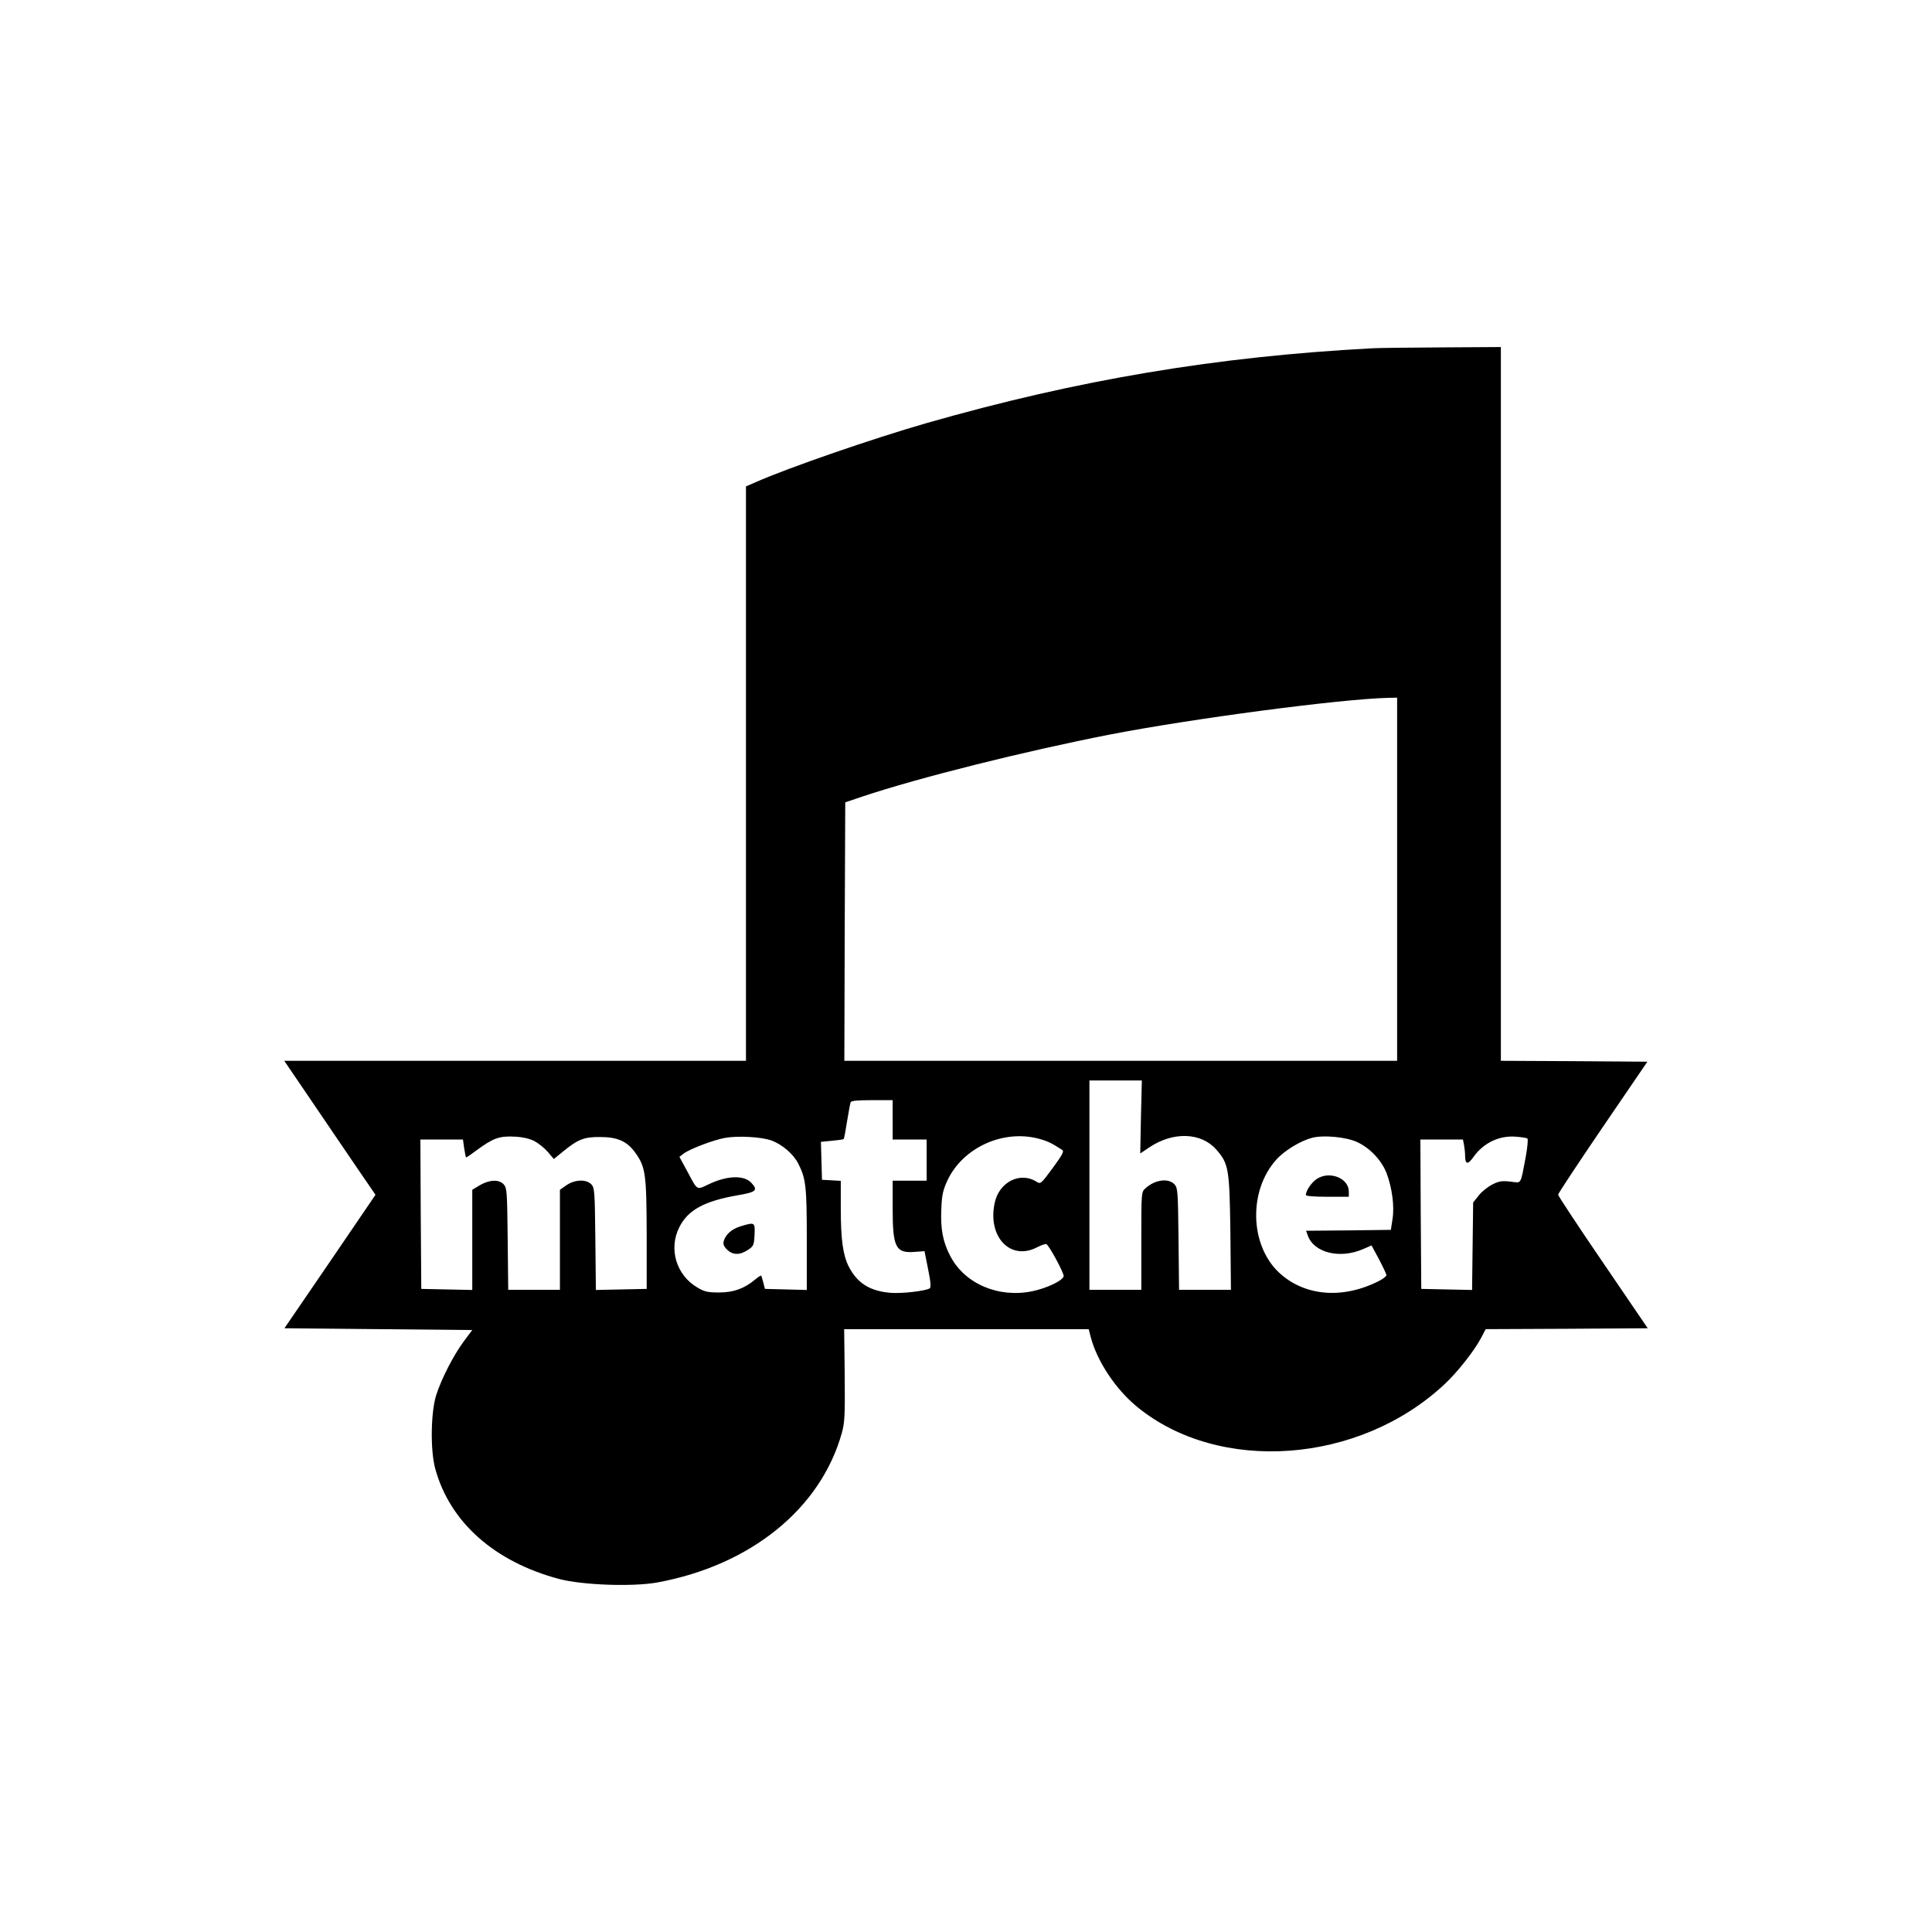 <?xml version="1.0" standalone="no"?>
<!DOCTYPE svg PUBLIC "-//W3C//DTD SVG 20010904//EN"
 "http://www.w3.org/TR/2001/REC-SVG-20010904/DTD/svg10.dtd">
<svg version="1.0" xmlns="http://www.w3.org/2000/svg"
 width="1080pt" height="1080pt" viewBox="0 0 1080 1080"
 preserveAspectRatio="xMidYMid meet">

<g transform="translate(0,1080) scale(0.1,-0.1)"
fill="#000000" stroke="none">
<path d="M7670 8853 c-869 -46 -1645 -176 -2490 -418 -296 -85 -772 -249 -957
-331 l-53 -23 0 -1605 0 -1606 -1290 0 -1291 0 151 -222 c83 -123 198 -291
255 -375 l104 -152 -254 -373 -255 -373 525 -5 525 -5 -45 -60 c-59 -79 -127
-211 -157 -305 -30 -98 -33 -307 -5 -410 82 -300 332 -521 694 -617 132 -34
410 -44 548 -19 522 96 913 413 1031 836 16 57 18 98 16 323 l-3 257 683 0
684 0 12 -47 c36 -134 139 -289 257 -386 459 -378 1244 -321 1720 125 72 67
166 186 205 260 l25 48 453 2 453 3 -250 367 c-138 202 -251 373 -251 380 1 7
113 177 250 378 l249 365 -409 3 -410 2 0 1995 0 1995 -332 -2 c-183 -1 -358
-3 -388 -5z m140 -2968 l0 -1015 -1545 0 -1545 0 2 723 3 722 95 32 c317 106
909 254 1385 347 459 89 1285 198 1553 205 l52 1 0 -1015z m-1432 -1329 l-4
-204 52 35 c132 88 288 83 372 -12 71 -80 75 -108 80 -467 l3 -318 -145 0
-145 0 -3 284 c-3 263 -4 285 -22 305 -34 37 -110 27 -163 -22 -23 -20 -23
-23 -23 -294 l0 -273 -145 0 -145 0 0 585 0 585 146 0 147 0 -5 -204z m-1388
-16 l0 -110 95 0 95 0 0 -115 0 -115 -95 0 -95 0 0 -155 c0 -219 17 -252 125
-243 l53 4 20 -100 c15 -73 17 -103 9 -108 -25 -15 -155 -30 -219 -25 -116 10
-186 54 -234 148 -32 65 -44 149 -44 326 l0 152 -52 3 -53 3 -3 106 -3 106 61
6 c34 3 64 7 66 10 3 2 11 46 19 98 9 52 17 100 20 107 3 9 37 12 120 12 l115
0 0 -110z m-2004 -118 c23 -12 57 -39 76 -61 l34 -40 49 40 c85 70 120 84 210
83 97 0 150 -24 195 -86 59 -81 64 -120 65 -458 l0 -305 -142 -3 -142 -3 -3
285 c-3 263 -4 286 -22 305 -28 30 -91 28 -139 -4 l-37 -26 0 -279 0 -280
-145 0 -144 0 -3 284 c-3 263 -4 285 -22 305 -26 29 -79 27 -133 -4 l-43 -26
0 -280 0 -280 -142 3 -143 3 -3 418 -2 417 119 0 119 0 7 -50 c4 -27 9 -50 11
-50 3 0 28 17 57 39 94 69 128 82 217 77 41 -2 80 -11 106 -24z m1325 3 c60
-21 124 -76 151 -129 43 -84 48 -127 48 -424 l0 -283 -117 3 -117 3 -9 35 c-5
19 -10 37 -12 39 -2 2 -18 -8 -34 -22 -60 -50 -120 -72 -201 -72 -64 0 -82 4
-122 28 -118 69 -162 217 -100 338 48 95 140 145 324 177 106 18 117 28 78 70
-41 44 -135 41 -238 -8 -70 -33 -61 -38 -121 74 l-43 79 23 18 c34 26 169 77
231 88 72 13 203 6 259 -14z m1494 10 c52 -14 74 -25 134 -64 10 -7 -2 -29
-54 -100 -64 -87 -68 -91 -89 -78 -92 60 -212 0 -236 -119 -40 -190 90 -324
238 -246 24 12 47 20 52 17 17 -11 101 -167 96 -180 -9 -26 -95 -66 -175 -83
-189 -39 -377 41 -458 195 -42 79 -56 152 -51 264 3 79 9 105 34 160 86 183
309 286 509 234z m1781 -19 c72 -33 137 -102 165 -174 31 -82 45 -187 33 -258
l-9 -59 -237 -3 -237 -2 10 -28 c36 -96 180 -131 310 -74 l46 20 42 -78 c22
-42 41 -82 41 -88 0 -7 -19 -21 -42 -33 -203 -103 -416 -85 -558 47 -164 154
-172 458 -15 632 46 51 135 105 201 122 64 16 189 4 250 -24z m952 20 c5 -3 1
-46 -9 -103 -31 -161 -21 -146 -87 -138 -48 5 -64 2 -101 -17 -25 -13 -59 -40
-75 -61 l-31 -39 -3 -244 -3 -245 -142 3 -142 3 -3 418 -2 417 119 0 119 0 6
-31 c3 -17 6 -43 6 -58 0 -52 15 -54 48 -7 55 77 143 119 234 112 31 -2 61 -7
66 -10z"/>
<path d="M4140 3945 c-49 -15 -83 -45 -94 -82 -5 -17 -1 -29 18 -48 32 -32 72
-32 117 -2 32 21 34 27 37 85 3 70 2 71 -78 47z"/>
<path d="M7363 4211 c-30 -19 -63 -66 -63 -91 0 -6 43 -10 120 -10 l120 0 0
29 c0 74 -105 117 -177 72z"/>
</g>
</svg>
